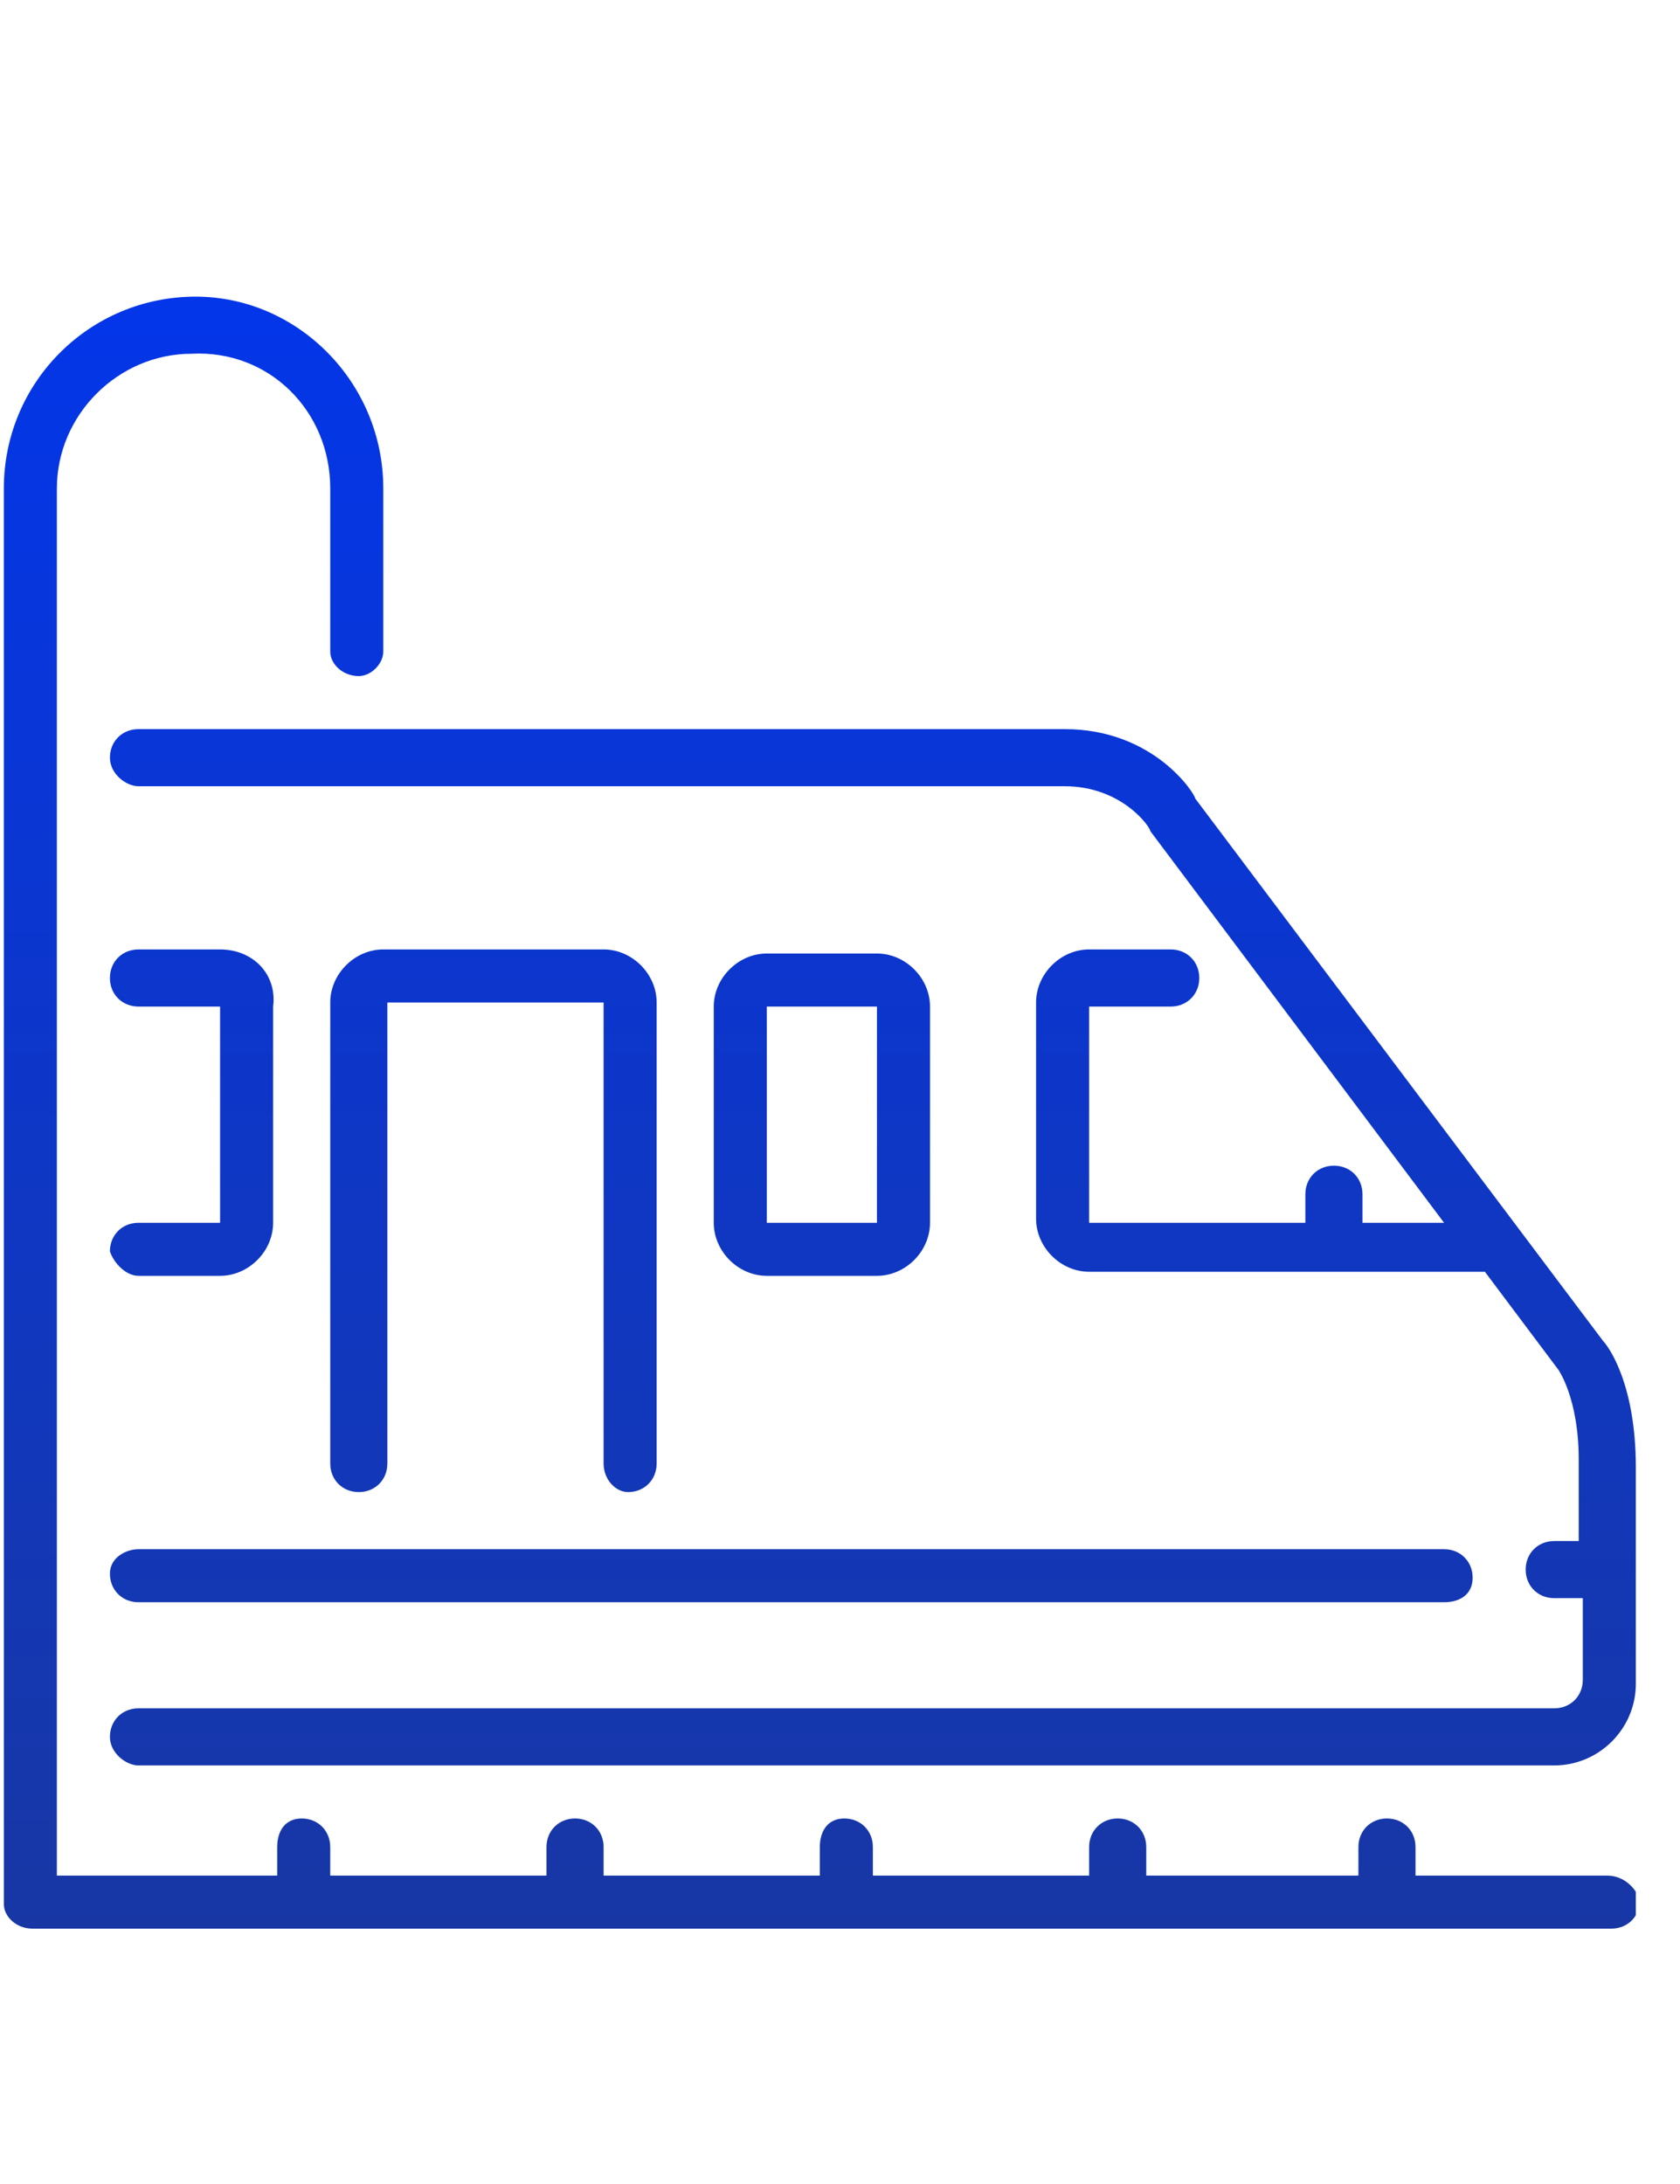 <svg width="20" height="26" viewBox="0 0 35 41" fill="none" xmlns="http://www.w3.org/2000/svg">
<g clip-path="url(#clip0_1_335)">
<g clip-path="url(#clip1_1_335)">
<path fill-rule="evenodd" clip-rule="evenodd" d="M2.885 30.025H30.085C30.425 30.025 30.68 30.28 30.68 30.62C30.68 30.96 30.425 31.13 30.085 31.13H2.885C2.545 31.13 2.29 30.875 2.29 30.535C2.29 30.195 2.63 30.025 2.885 30.025ZM15.975 24.33C15.38 24.33 14.87 23.82 14.87 23.225V18.72C14.87 18.125 15.38 17.615 15.975 17.615H18.27C18.865 17.615 19.375 18.125 19.375 18.72V23.225C19.375 23.82 18.865 24.33 18.27 24.33H15.975ZM15.975 23.225H18.27V18.72H15.975V23.225ZM4.585 17.53H2.885C2.545 17.53 2.29 17.785 2.29 18.125C2.29 18.465 2.545 18.72 2.885 18.72H4.585V23.225H2.885C2.545 23.225 2.29 23.48 2.29 23.82C2.375 24.075 2.63 24.33 2.885 24.33H4.585C5.18 24.33 5.69 23.82 5.69 23.225V18.72C5.775 18.04 5.265 17.53 4.585 17.53ZM33.4 25.69L24.9 14.385C24.9 14.3 24.05 12.94 22.18 12.94H2.885C2.545 12.94 2.29 13.195 2.29 13.535C2.29 13.875 2.63 14.13 2.885 14.13H22.18C23.37 14.13 23.965 14.98 23.965 15.065L30.085 23.225H28.385V22.63C28.385 22.29 28.13 22.035 27.79 22.035C27.45 22.035 27.195 22.29 27.195 22.63V23.225H22.69V18.72H24.39C24.73 18.72 24.985 18.465 24.985 18.125C24.985 17.785 24.73 17.53 24.39 17.53H22.69C22.095 17.53 21.585 18.04 21.585 18.635V23.14C21.585 23.735 22.095 24.245 22.69 24.245H30.935L32.465 26.285C32.465 26.285 32.89 26.88 32.89 28.155V29.855H32.38C32.04 29.855 31.785 30.11 31.785 30.45C31.785 30.79 32.04 31.045 32.38 31.045H32.975V32.745C32.975 33.085 32.72 33.34 32.38 33.34H2.885C2.545 33.34 2.29 33.595 2.29 33.935C2.29 34.275 2.63 34.53 2.885 34.53H32.38C33.315 34.53 34.08 33.765 34.08 32.83V28.325C34.08 26.54 33.485 25.775 33.4 25.69ZM13.085 28.835C13.425 28.835 13.68 28.58 13.68 28.24V18.635C13.68 18.04 13.17 17.53 12.575 17.53H7.985C7.39 17.53 6.88 18.04 6.88 18.635V28.24C6.88 28.58 7.135 28.835 7.475 28.835C7.815 28.835 8.07 28.58 8.07 28.24V18.635H12.575V28.24C12.575 28.58 12.83 28.835 13.085 28.835ZM33.485 36.825H29.49V36.23C29.49 35.89 29.235 35.635 28.895 35.635C28.555 35.635 28.3 35.89 28.3 36.23V36.825H23.88V36.23C23.88 35.89 23.625 35.635 23.285 35.635C22.945 35.635 22.69 35.89 22.69 36.23V36.825H18.185V36.23C18.185 35.89 17.93 35.635 17.59 35.635C17.25 35.635 17.08 35.89 17.08 36.23V36.825H12.575V36.23C12.575 35.89 12.32 35.635 11.98 35.635C11.64 35.635 11.385 35.89 11.385 36.23V36.825H6.88V36.23C6.88 35.89 6.625 35.635 6.285 35.635C5.945 35.635 5.775 35.89 5.775 36.23V36.825H1.185V7.925C1.185 6.395 2.46 5.12 3.99 5.12C5.605 5.035 6.88 6.31 6.88 7.925V11.325C6.88 11.58 7.135 11.835 7.475 11.835C7.73 11.835 7.985 11.58 7.985 11.325V7.925C7.985 5.715 6.2 3.93 4.075 3.93C1.865 3.93 0.08 5.715 0.08 7.925V37.42C0.08 37.675 0.335 37.93 0.675 37.93H33.57C33.91 37.93 34.165 37.675 34.165 37.335C34.08 37.08 33.825 36.825 33.485 36.825Z" fill="url(#paint0_linear_1_335)"/>
</g>
</g>
<defs>
<linearGradient id="paint0_linear_1_335" x1="17.123" y1="3.93" x2="17.123" y2="37.93" gradientUnits="userSpaceOnUse">
<stop stop-color="#0336E9"/>
<stop offset="1" stop-color="#1837A5"/>
</linearGradient>
<clipPath id="clip0_1_335">
<rect width="34" height="40" fill="white" transform="translate(0.08 0.93)"/>
</clipPath>
<clipPath id="clip1_1_335">
<rect width="34" height="34" fill="white" transform="translate(0.08 3.93)"/>
</clipPath>
</defs>
</svg>
